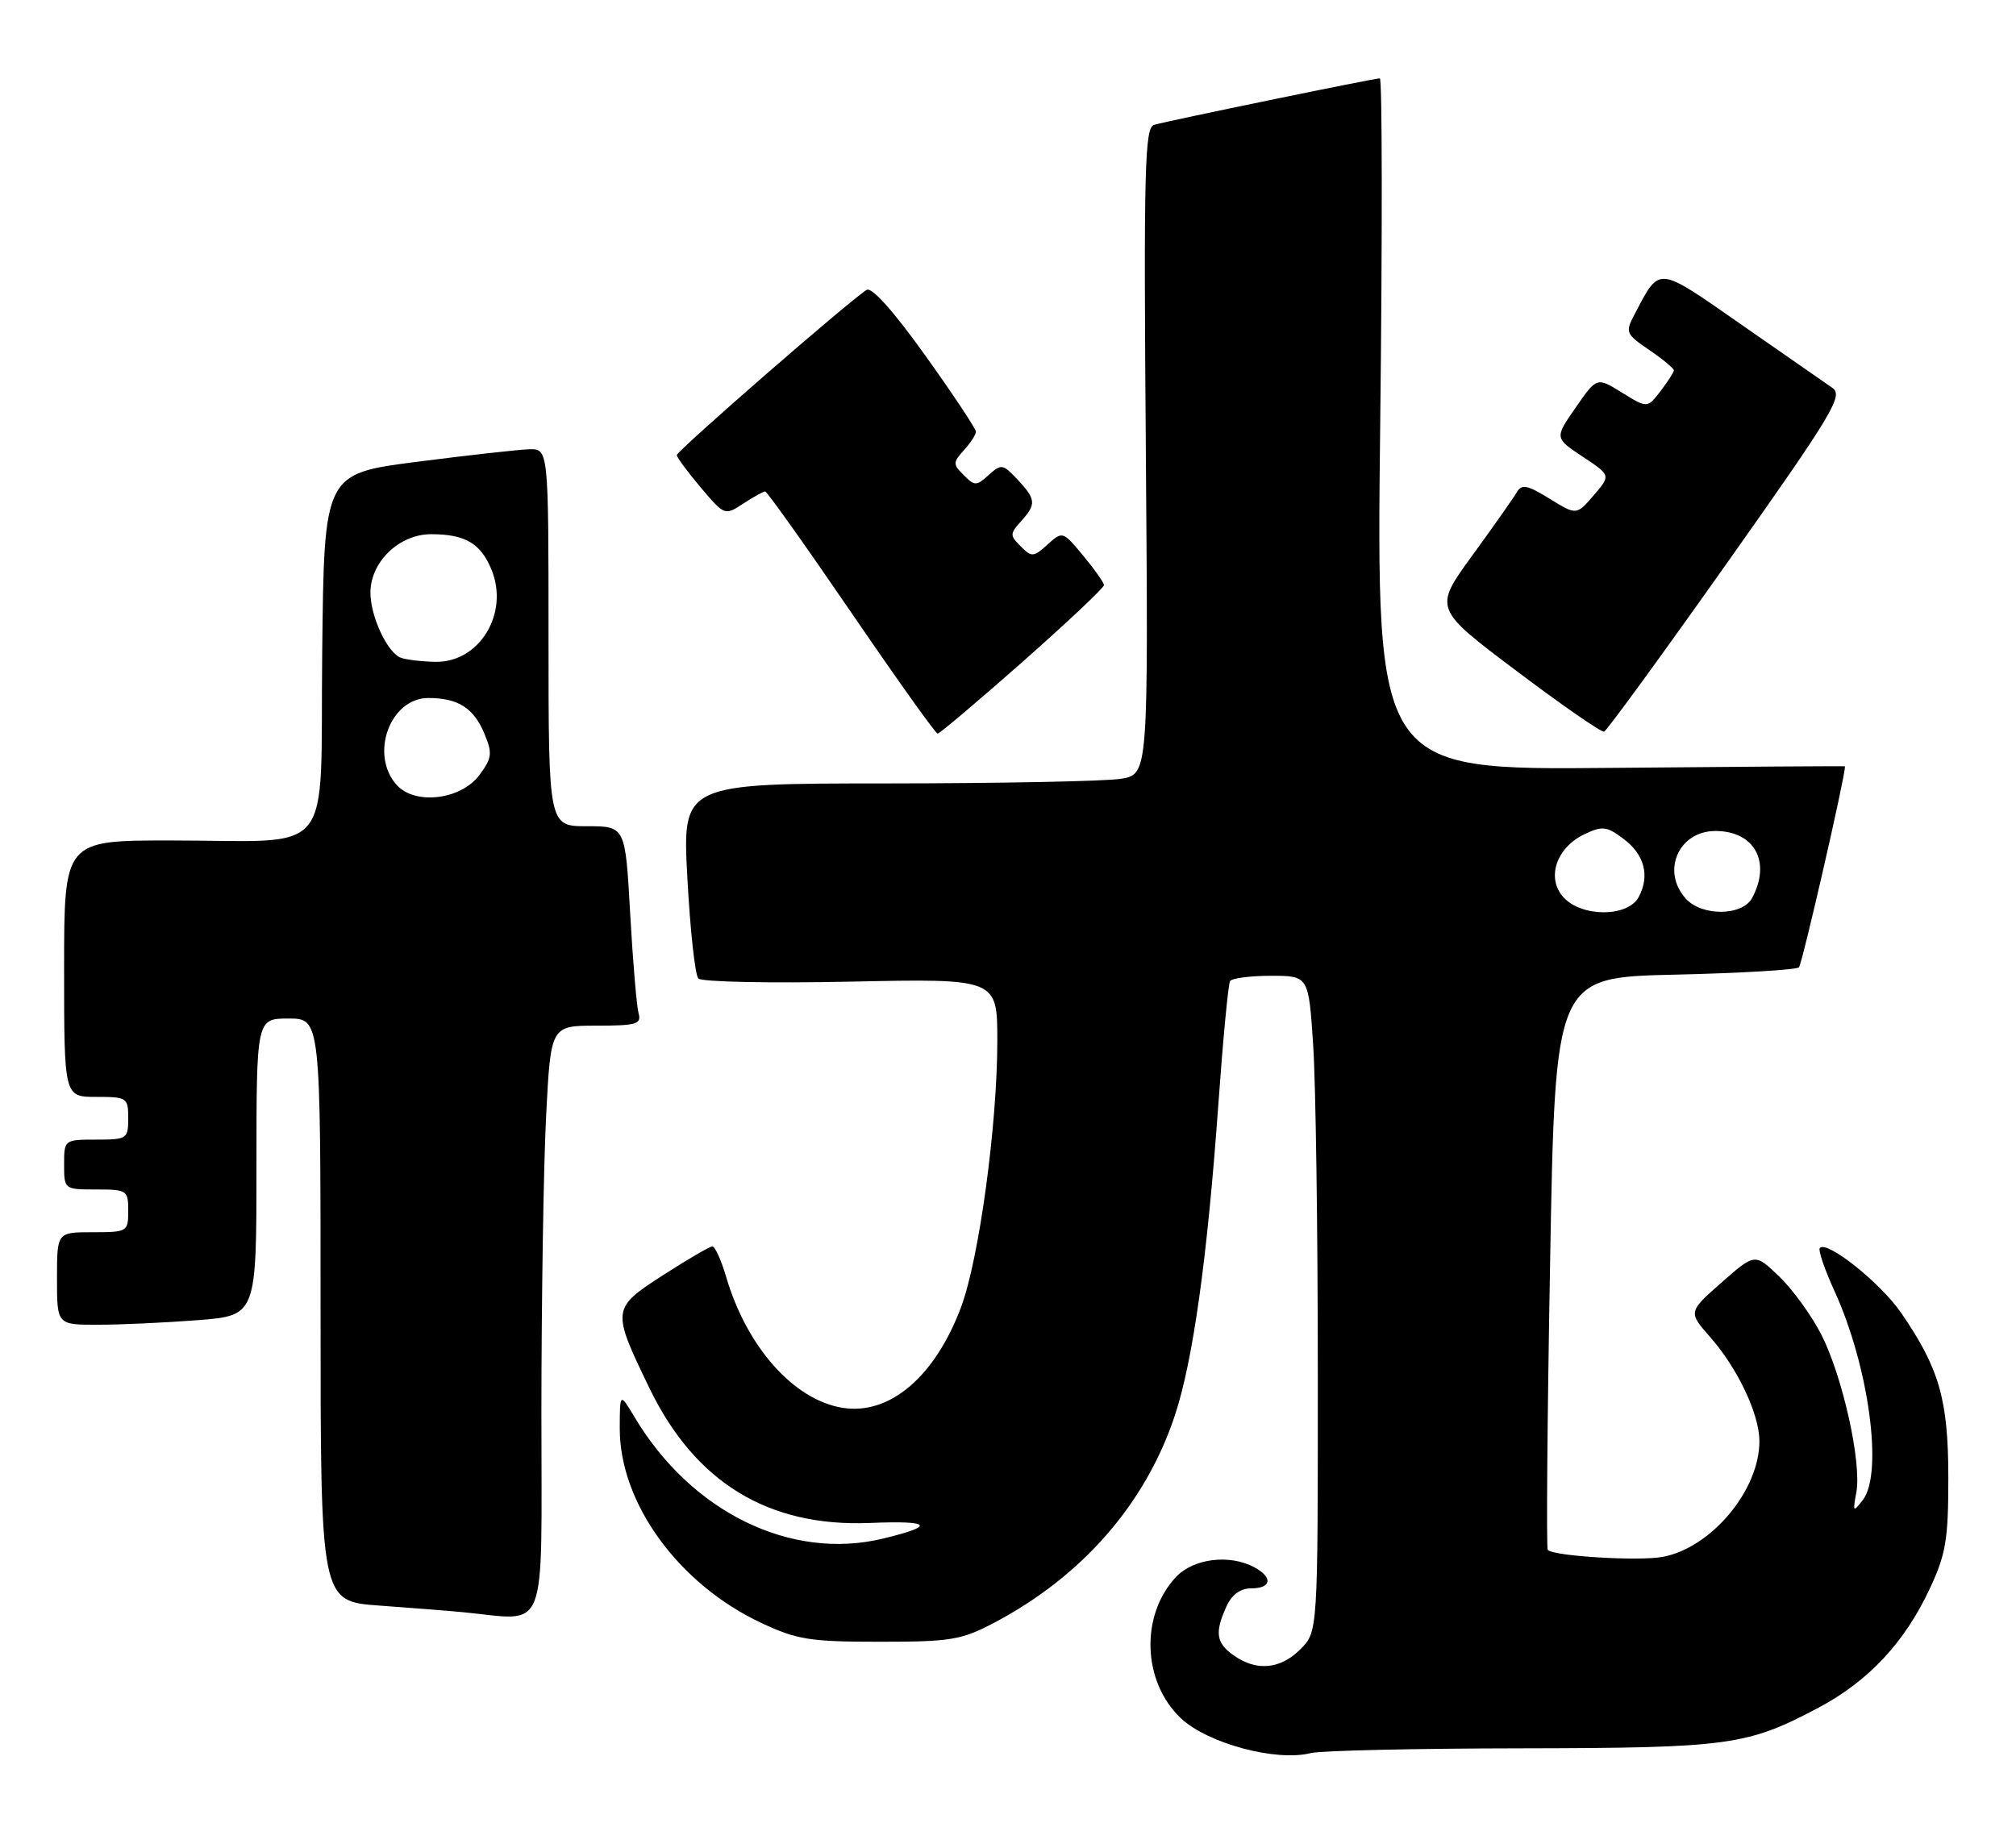 <?xml version="1.0" encoding="UTF-8" standalone="no"?>
<!DOCTYPE svg PUBLIC "-//W3C//DTD SVG 1.1//EN" "http://www.w3.org/Graphics/SVG/1.1/DTD/svg11.dtd" >
<svg xmlns="http://www.w3.org/2000/svg" xmlns:xlink="http://www.w3.org/1999/xlink" version="1.1" viewBox="0 0 283 256">
 <g >
 <path fill="currentColor"
d=" M 213.50 245.46 C 242.78 245.41 245.24 245.07 255.27 239.76 C 262.26 236.05 267.34 230.63 270.86 223.12 C 273.16 218.22 273.50 216.21 273.50 207.50 C 273.50 196.52 272.24 192.12 266.88 184.33 C 264.00 180.14 256.51 174.15 255.47 175.20 C 255.19 175.47 256.12 178.20 257.52 181.26 C 262.33 191.78 264.38 206.81 261.52 210.56 C 260.12 212.38 260.07 212.32 260.59 209.50 C 261.35 205.34 258.66 193.23 255.67 187.37 C 254.30 184.69 251.64 181.02 249.76 179.22 C 246.35 175.94 246.35 175.94 241.66 180.07 C 236.97 184.20 236.97 184.20 240.12 187.78 C 243.93 192.13 246.95 198.51 246.98 202.28 C 247.03 209.16 240.26 217.30 233.41 218.58 C 230.06 219.21 218.16 218.49 217.27 217.61 C 217.06 217.39 217.20 199.22 217.60 177.22 C 218.31 137.22 218.31 137.22 235.09 136.84 C 244.33 136.63 252.17 136.16 252.53 135.81 C 252.98 135.36 258.99 109.15 259.00 107.59 C 259.00 107.54 244.19 107.64 226.10 107.81 C 193.19 108.12 193.19 108.12 193.75 59.56 C 194.06 32.85 194.03 11.00 193.70 11.00 C 192.88 11.00 163.90 16.97 162.00 17.53 C 160.69 17.92 160.54 23.68 160.85 63.34 C 161.20 108.71 161.20 108.71 157.35 109.34 C 155.23 109.69 140.51 109.98 124.64 109.99 C 95.78 110.00 95.78 110.00 96.49 123.25 C 96.88 130.54 97.57 136.89 98.03 137.38 C 98.48 137.86 108.11 138.06 119.43 137.82 C 140.00 137.39 140.00 137.39 140.00 146.14 C 140.00 157.95 137.44 176.76 134.91 183.52 C 131.24 193.31 124.87 198.73 118.25 197.65 C 111.42 196.54 104.81 189.10 101.93 179.25 C 101.24 176.91 100.37 175.00 100.00 175.00 C 99.62 175.00 96.50 176.82 93.06 179.04 C 85.85 183.70 85.83 183.86 91.19 194.94 C 97.59 208.14 107.86 214.41 122.13 213.82 C 130.81 213.46 131.42 214.22 123.89 216.03 C 110.99 219.12 97.05 212.30 89.10 199.00 C 87.01 195.50 87.01 195.50 87.00 200.59 C 87.00 211.06 95.28 222.43 106.88 227.86 C 111.88 230.21 113.70 230.50 123.50 230.50 C 133.49 230.50 134.96 230.25 139.56 227.83 C 151.92 221.31 160.81 211.11 164.91 198.77 C 167.47 191.06 169.48 176.69 171.03 155.00 C 171.68 145.93 172.42 138.16 172.67 137.75 C 172.91 137.34 175.50 137.00 178.41 137.00 C 183.70 137.00 183.70 137.00 184.34 146.75 C 184.70 152.11 184.99 172.83 184.99 192.80 C 185.00 229.09 185.00 229.09 182.55 231.55 C 179.73 234.36 176.42 234.68 173.22 232.44 C 170.71 230.69 170.49 229.22 172.16 225.55 C 172.92 223.87 174.12 223.00 175.66 223.00 C 178.50 223.00 178.71 221.45 176.07 220.04 C 172.59 218.17 167.53 218.81 165.09 221.40 C 160.04 226.78 160.36 236.13 165.77 241.24 C 169.53 244.78 179.14 247.36 184.00 246.13 C 185.38 245.78 198.65 245.48 213.50 245.46 Z  M 76.00 198.25 C 76.01 182.44 76.30 163.76 76.66 156.75 C 77.31 144.00 77.31 144.00 83.72 144.00 C 89.35 144.00 90.07 143.79 89.64 142.25 C 89.37 141.29 88.84 134.99 88.46 128.25 C 87.78 116.00 87.78 116.00 82.39 116.00 C 77.00 116.00 77.00 116.00 77.00 89.50 C 77.00 63.00 77.00 63.00 74.25 63.08 C 72.74 63.13 65.65 63.92 58.50 64.84 C 45.50 66.51 45.50 66.51 45.23 91.63 C 44.92 121.03 47.37 118.00 23.87 118.00 C 9.00 118.00 9.00 118.00 9.00 136.00 C 9.00 154.00 9.00 154.00 13.50 154.00 C 17.83 154.00 18.00 154.11 18.00 157.00 C 18.00 159.89 17.83 160.00 13.50 160.00 C 9.02 160.00 9.00 160.02 9.00 163.50 C 9.00 166.98 9.02 167.00 13.50 167.00 C 17.83 167.00 18.00 167.11 18.00 170.00 C 18.00 172.93 17.89 173.00 13.00 173.00 C 8.00 173.00 8.00 173.00 8.00 179.50 C 8.00 186.00 8.00 186.00 13.75 185.99 C 16.91 185.99 23.21 185.70 27.75 185.35 C 36.00 184.70 36.00 184.70 36.00 163.85 C 36.00 143.00 36.00 143.00 40.50 143.00 C 45.00 143.00 45.00 143.00 45.00 183.91 C 45.00 224.82 45.00 224.82 53.25 225.42 C 57.79 225.75 63.08 226.16 65.00 226.35 C 77.09 227.50 76.00 230.27 76.00 198.25 Z  M 143.57 92.90 C 149.85 87.34 154.99 82.51 154.97 82.15 C 154.96 81.79 153.65 79.93 152.06 78.02 C 149.19 74.56 149.16 74.55 147.05 76.45 C 145.09 78.23 144.82 78.25 143.29 76.71 C 141.75 75.18 141.75 74.93 143.32 73.20 C 145.50 70.79 145.44 70.10 142.83 67.32 C 140.78 65.14 140.55 65.10 138.80 66.68 C 137.07 68.25 136.82 68.25 135.29 66.71 C 133.75 65.18 133.75 64.93 135.32 63.20 C 136.24 62.18 137.00 61.01 137.00 60.61 C 137.00 60.20 133.81 55.40 129.91 49.94 C 125.47 43.73 122.38 40.26 121.66 40.70 C 119.37 42.09 95.00 63.30 95.01 63.90 C 95.02 64.23 96.54 66.28 98.38 68.46 C 101.70 72.38 101.74 72.40 104.33 70.71 C 105.76 69.77 107.15 69.00 107.41 69.00 C 107.67 69.00 113.11 76.65 119.50 86.00 C 125.89 95.35 131.34 103.00 131.62 103.00 C 131.90 103.00 137.28 98.45 143.57 92.90 Z  M 242.41 79.08 C 257.30 58.03 258.79 55.54 257.23 54.46 C 256.28 53.80 250.55 49.81 244.50 45.61 C 232.46 37.23 233.07 37.29 229.45 44.14 C 228.12 46.66 228.22 46.89 231.52 49.14 C 233.43 50.44 234.98 51.73 234.97 52.00 C 234.96 52.27 234.12 53.58 233.10 54.91 C 231.25 57.32 231.25 57.32 227.70 55.13 C 224.16 52.93 224.16 52.93 221.19 57.22 C 218.22 61.50 218.22 61.50 222.18 64.12 C 226.13 66.74 226.13 66.74 223.72 69.54 C 221.30 72.35 221.30 72.35 217.53 70.02 C 214.42 68.10 213.61 67.93 212.94 69.09 C 212.49 69.87 209.68 73.86 206.69 77.97 C 201.25 85.44 201.25 85.44 212.87 94.19 C 219.27 99.01 224.80 102.85 225.18 102.72 C 225.55 102.60 233.30 91.96 242.41 79.08 Z  M 219.47 125.97 C 217.04 123.29 218.45 119.03 222.39 117.14 C 224.92 115.93 225.52 115.99 227.86 117.74 C 230.85 119.96 231.64 122.94 230.03 125.95 C 228.51 128.78 222.03 128.80 219.47 125.97 Z  M 236.65 126.17 C 233.17 122.32 235.63 116.67 240.81 116.67 C 246.29 116.67 248.67 121.01 245.96 126.07 C 244.60 128.61 238.92 128.68 236.65 126.17 Z  M 55.70 110.22 C 51.85 105.97 54.74 98.00 60.12 98.00 C 64.31 98.00 66.51 99.40 68.01 103.03 C 69.15 105.77 69.06 106.44 67.30 108.81 C 64.71 112.29 58.28 113.07 55.70 110.22 Z  M 56.23 92.33 C 54.34 91.57 52.00 86.51 52.00 83.20 C 52.00 78.89 56.04 75.00 60.52 75.00 C 65.28 75.00 67.46 76.27 68.98 79.94 C 71.53 86.11 67.30 93.06 61.08 92.92 C 59.11 92.88 56.93 92.61 56.23 92.33 Z "/>
</g>
</svg>